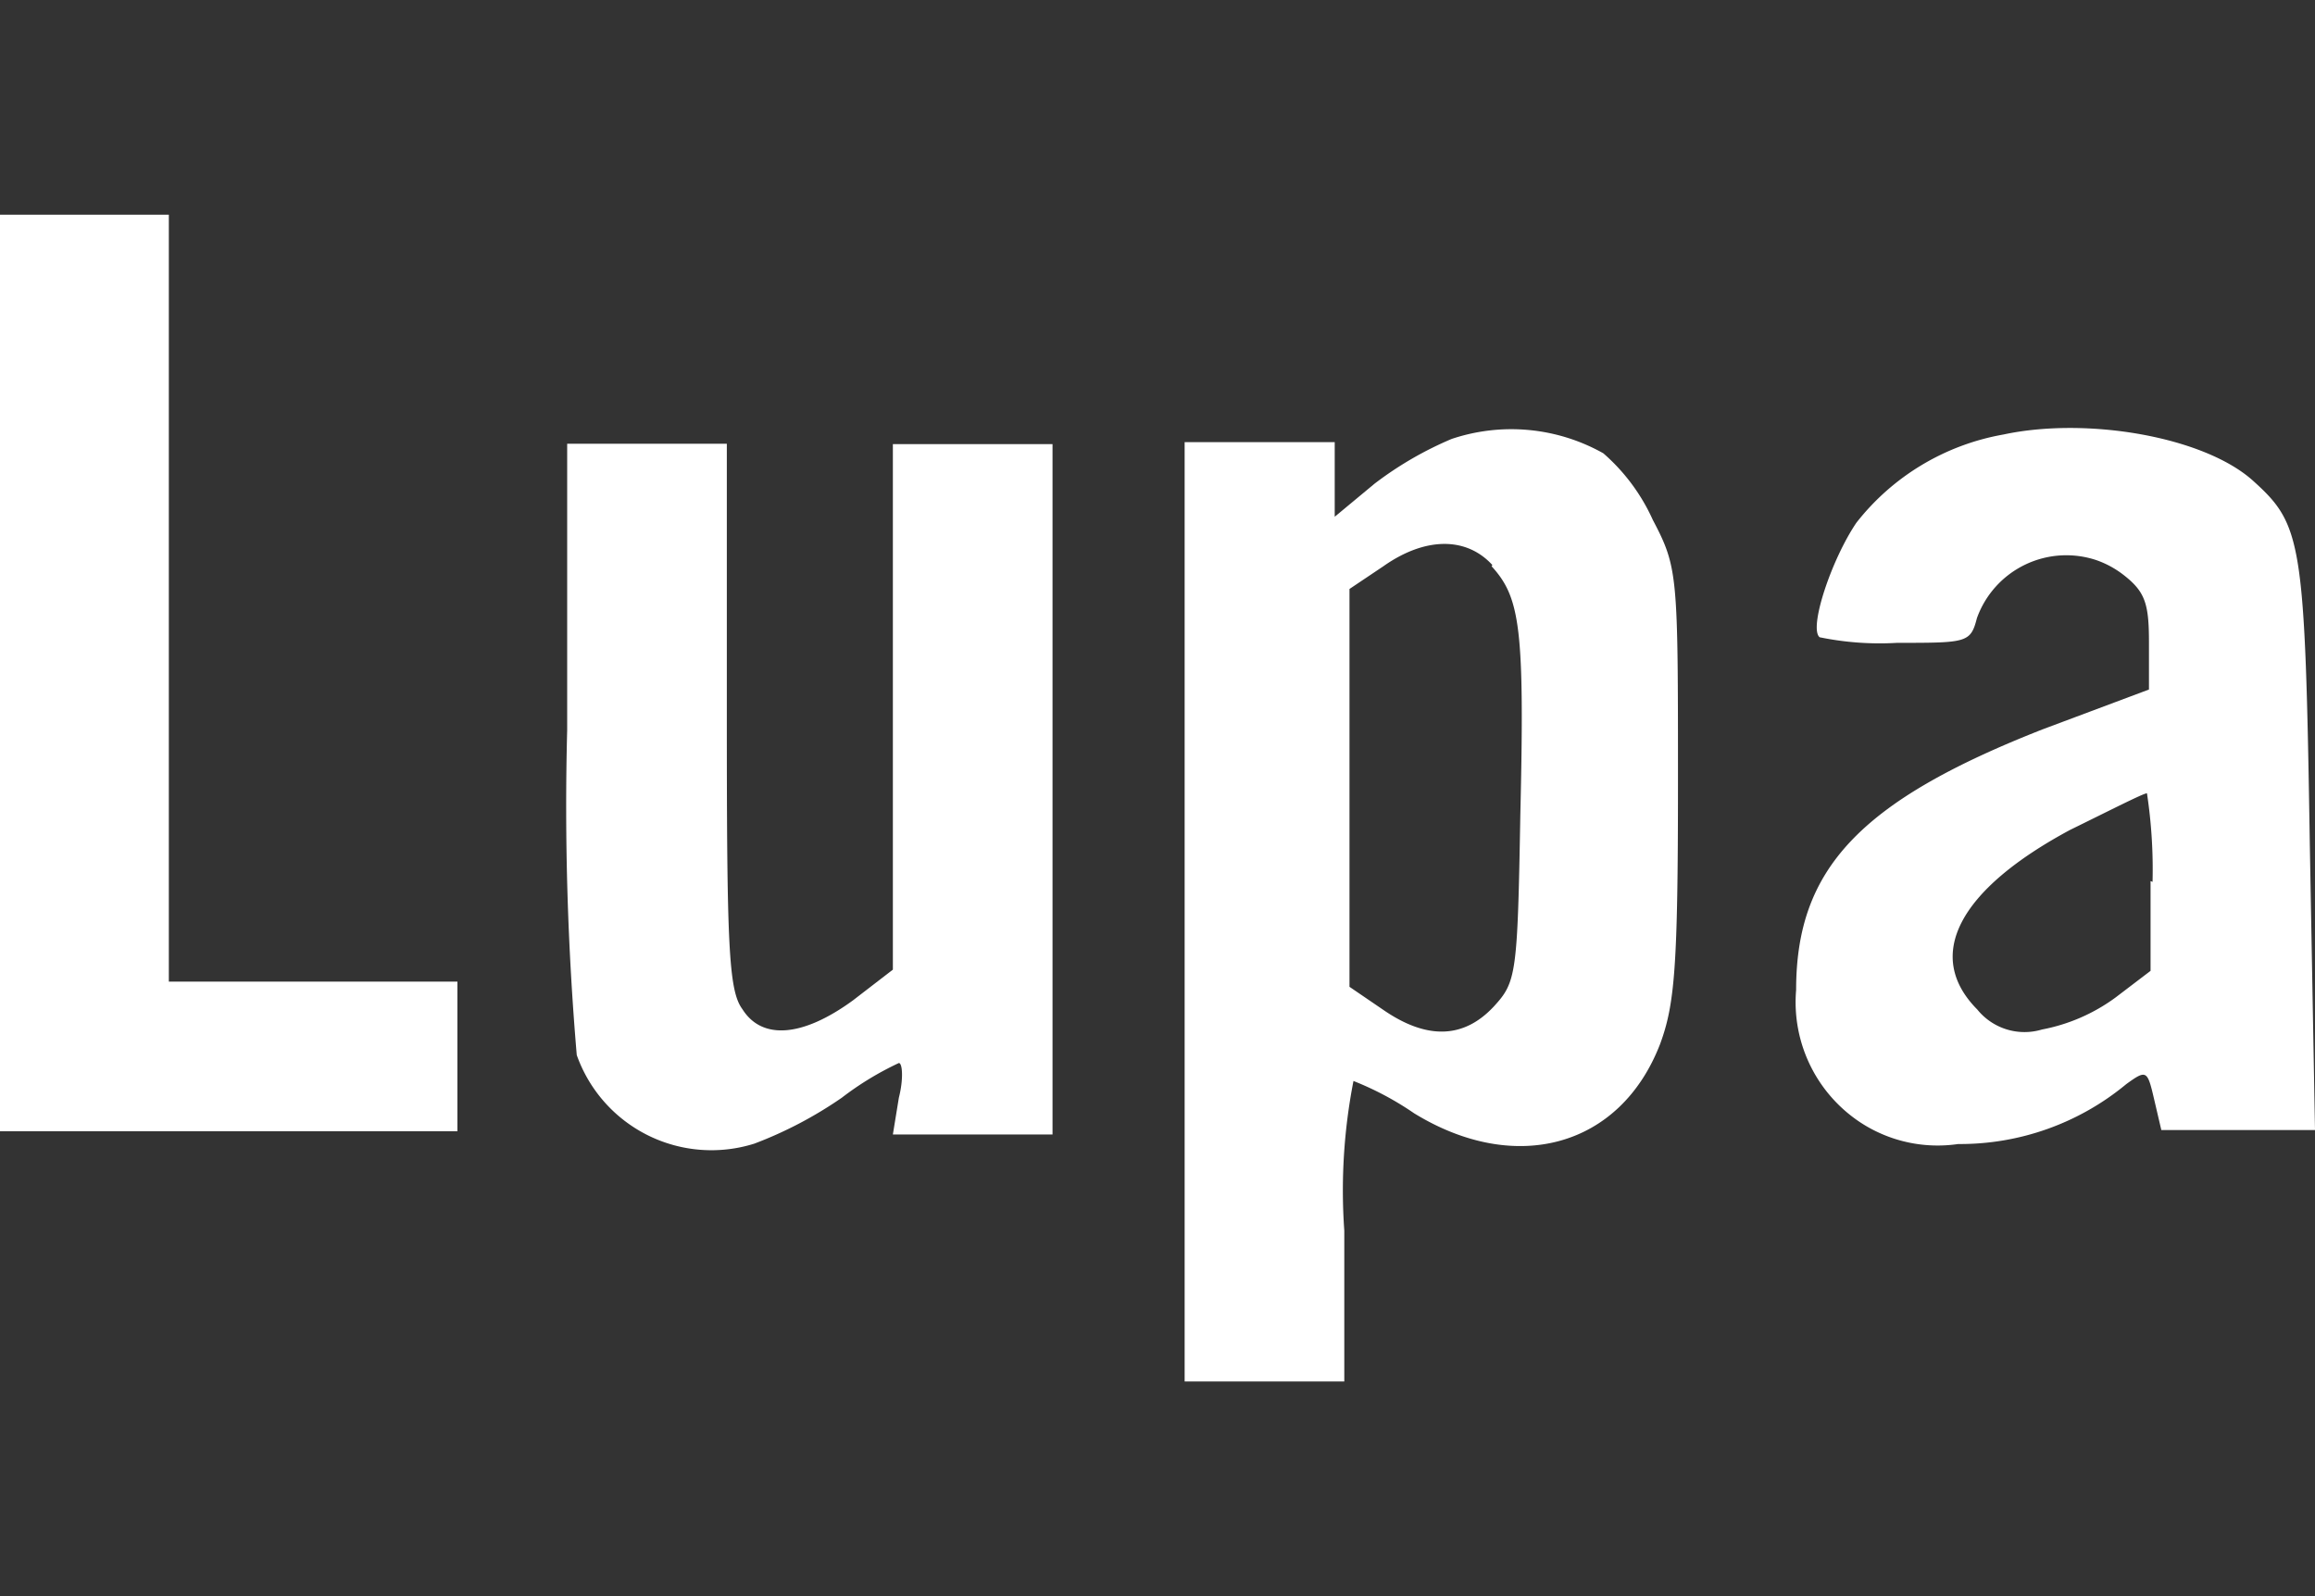 <svg id="Camada_1" data-name="Camada 1" xmlns="http://www.w3.org/2000/svg" viewBox="0 0 58 40"><rect x="0" y="0" width="58" height="40" fill="#333333" stroke="none"/><defs><style>.cls-1{fill:#fff;}</style></defs><path class="cls-1" d="M0,16.86V28.35H11.46V24.6H4.23V5.38H0Z"/><path class="cls-1" d="M36.37,11a8.84,8.84,0,0,0-1.93,1.12l-1,.83V11.08H29.68V34.62h4V30.84a14.27,14.27,0,0,1,.23-3.75,7.66,7.66,0,0,1,1.52.81c2.54,1.56,5.16.85,6.16-1.73.37-1,.45-1.94.45-6.56,0-5.21,0-5.38-.63-6.58a4.86,4.86,0,0,0-1.24-1.67A4.7,4.7,0,0,0,36.37,11Zm1,3.19c.72.79.83,1.56.72,6.25-.07,4-.1,4.17-.67,4.79-.75.8-1.67.83-2.76.08l-.85-.58V14.76l.85-.57C35.71,13.45,36.74,13.45,37.39,14.16Z"/><path class="cls-1" d="M50.19,10.89a6,6,0,0,0-3.68,2.21c-.63.93-1.2,2.65-.92,2.87a7.44,7.44,0,0,0,1.94.14c1.75,0,1.84,0,2-.62a2.38,2.38,0,0,1,3-1.45,2.41,2.41,0,0,1,.65.35c.56.43.66.72.66,1.7v1.19l-2.67,1C46.59,20.08,45,21.78,45,24.81a3.61,3.61,0,0,0,1.69,3.37,3.53,3.53,0,0,0,2.37.49,6.52,6.52,0,0,0,4.21-1.5c.51-.37.53-.35.7.38l.18.77H58l-.13-7.16c-.12-7.61-.19-8-1.42-9.11S52.28,10.44,50.19,10.89Zm3.69,11.19v2.25L53,25a4.54,4.54,0,0,1-1.84.8,1.52,1.52,0,0,1-1.62-.5c-1.34-1.35-.47-3,2.32-4.5,1-.49,1.84-.92,1.93-.92a12.74,12.74,0,0,1,.14,2.22Z"/><path class="cls-1" d="M14.21,18.3a73.63,73.63,0,0,0,.24,8.14,3.58,3.58,0,0,0,4.45,2.22,10.17,10.17,0,0,0,2.19-1.15,7.69,7.69,0,0,1,1.43-.87c.09,0,.12.4,0,.87l-.15.92h4V11.13h-4V24.3l-1,.77c-1.26.92-2.28,1-2.77.22-.35-.47-.39-1.62-.39-7.36V11.12h-4Z"/></svg>